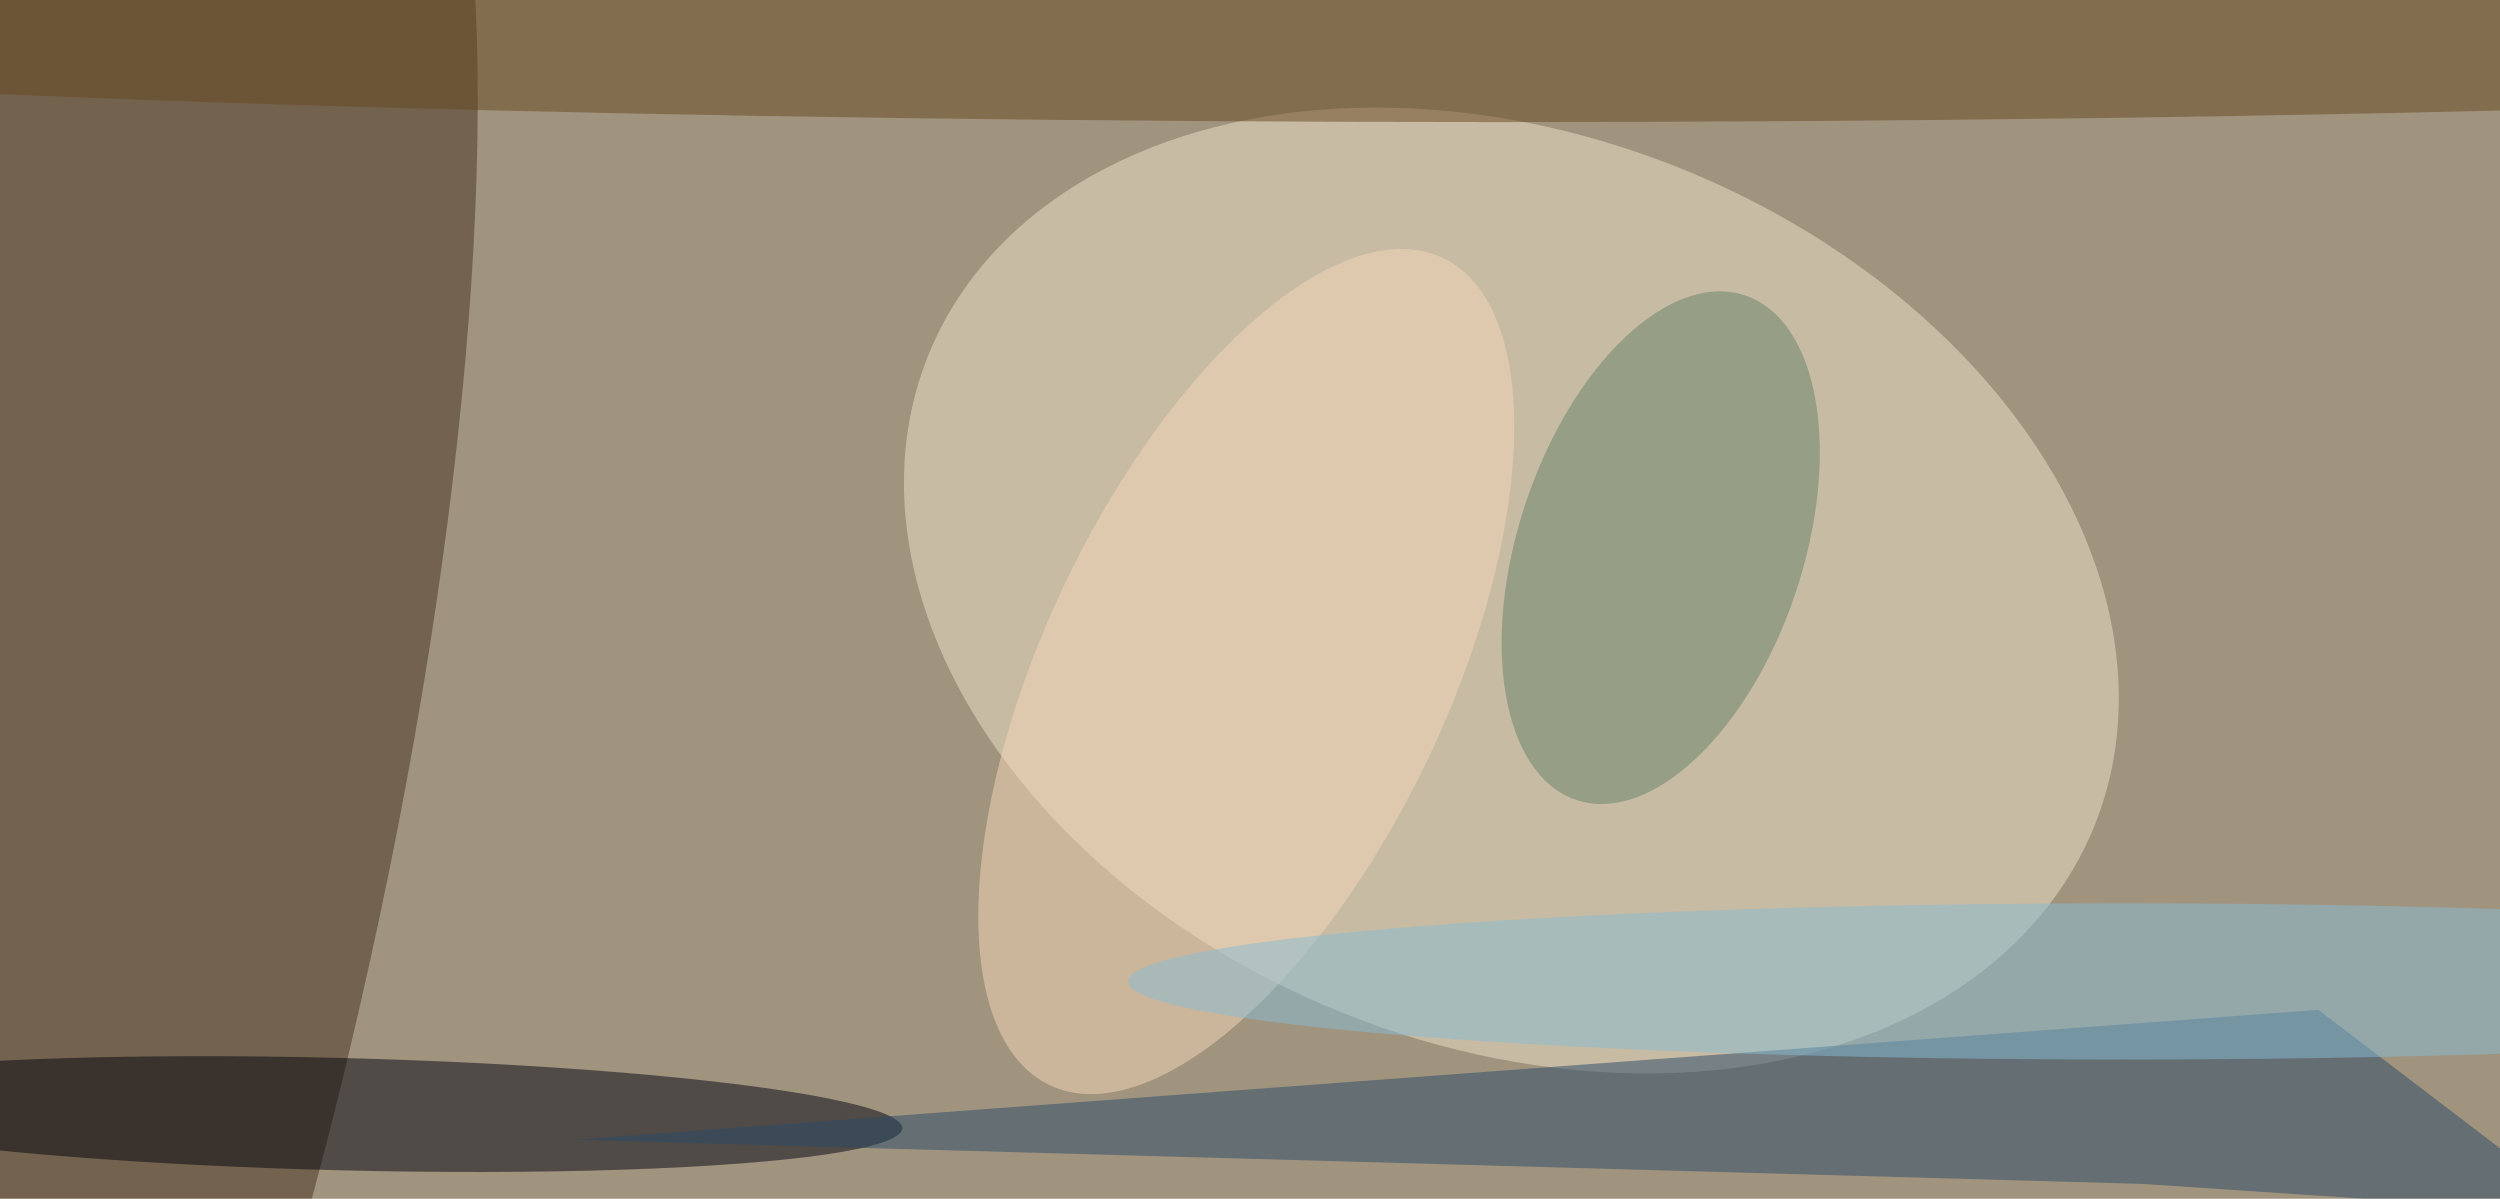 <svg xmlns="http://www.w3.org/2000/svg" viewBox="0 0 2048 982"><filter id="b"><feGaussianBlur stdDeviation="12" /></filter><path d="M0 0h2048v982H0z" fill="#a0947f" /><g filter="url(#b)" transform="scale(8) translate(0.5 0.5)"><g transform="translate(154.265 59.968) rotate(201.968) scale(64.383 46.574)"><ellipse fill="#ede2c7" fill-opacity=".502" cx="0" cy="0" rx="1" ry="1" /></g><g transform="translate(0 98.596) rotate(193.433) scale(36.29 142.679)"><ellipse fill="#46331e" fill-opacity=".502" cx="0" cy="0" rx="1" ry="1" /></g><g transform="translate(34.195 113.582) rotate(1.443) scale(57.715 5.751)"><ellipse fill="#00020e" fill-opacity=".502" cx="0" cy="0" rx="1" ry="1" /></g><path fill="#284968" fill-opacity=".502" d="M264.253 123.76 236.895 102.904 58.194 116.214 218.884 120.731z" /><ellipse fill="#664721" fill-opacity=".502" cx="153" cy="0" rx="237" ry="12" /><g transform="translate(169.557 55.584) rotate(108.482) scale(27.24 14.565)"><ellipse fill="#67826b" fill-opacity=".502" cx="0" cy="0" rx="1" ry="1" /></g><g transform="translate(127.121 68.267) rotate(295.432) scale(46.897 20.64)"><ellipse fill="#f6d7ba" fill-opacity=".502" cx="0" cy="0" rx="1" ry="1" /></g><ellipse fill="#87bbd3" fill-opacity=".502" cx="217" cy="100" rx="102" ry="8" /></g></svg>